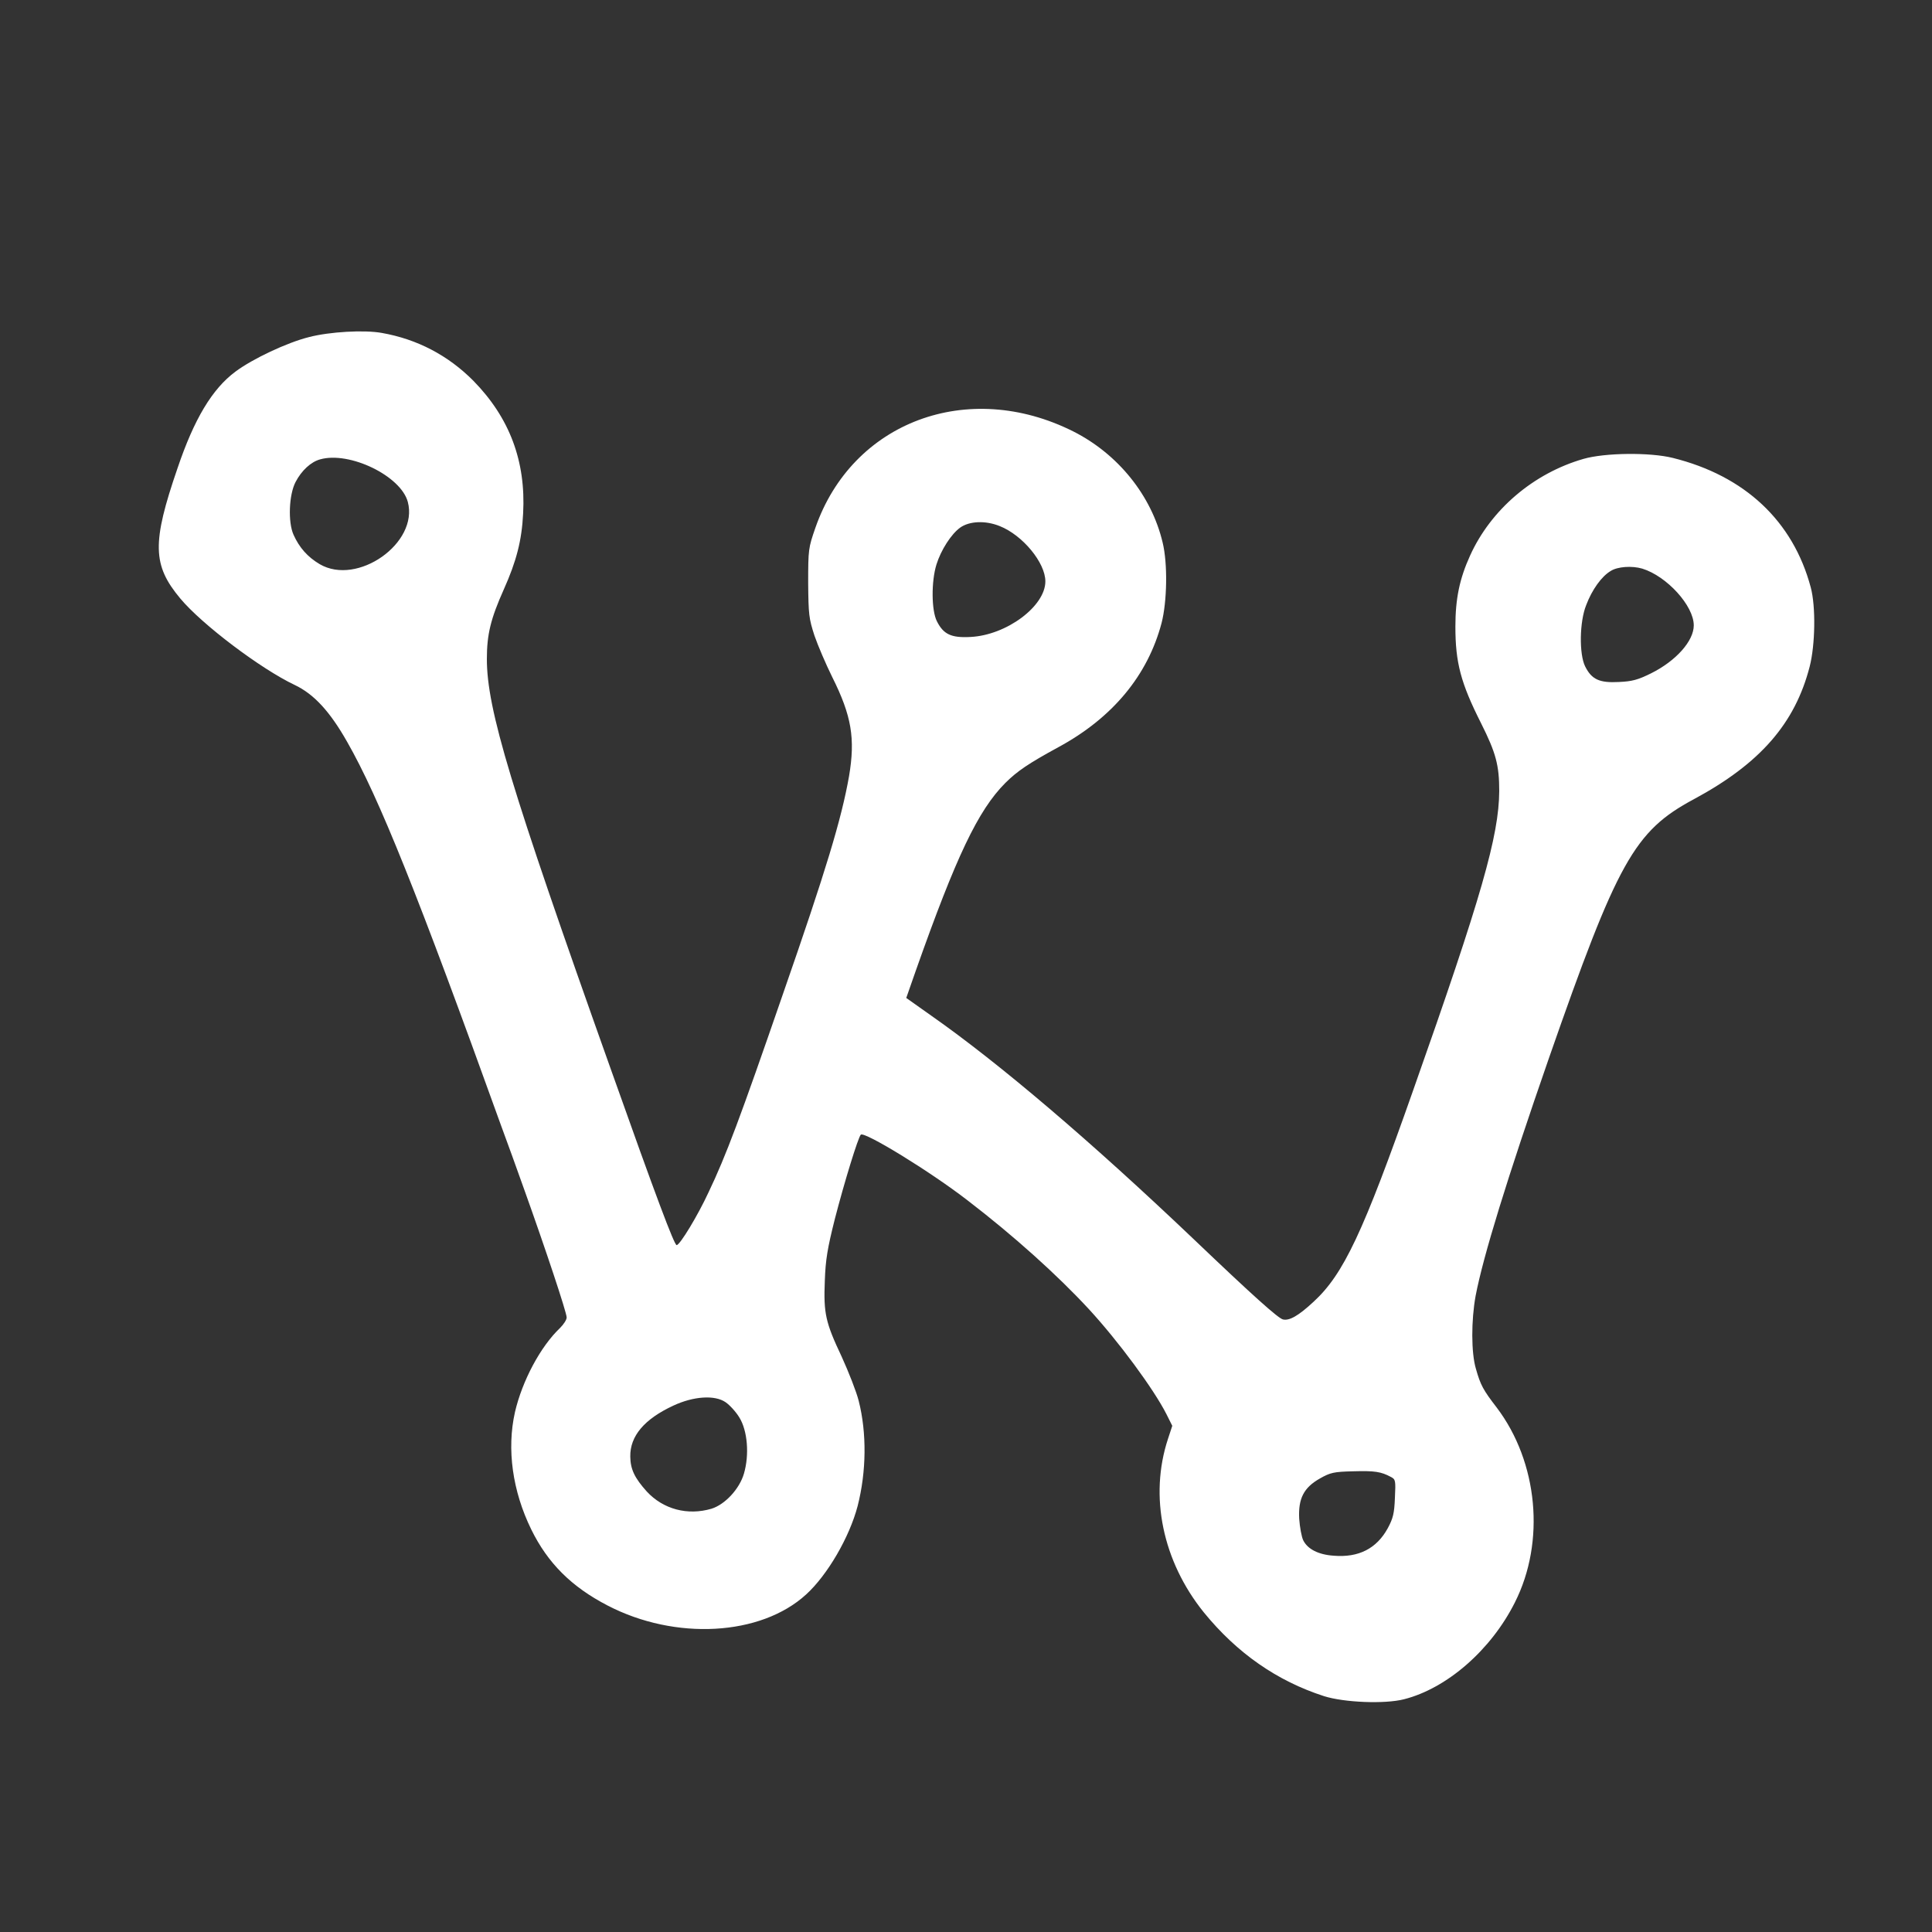 <svg width="13" height="13" viewBox="0 0 13 13" fill="none" xmlns="http://www.w3.org/2000/svg">
<rect x="0" y="0" width="13" height="13" fill="#333333" stroke="none"/>
<path d="M2.568 2.24C2.808 2.282 3.016 2.392 3.185 2.562C3.429 2.811 3.539 3.103 3.52 3.455C3.511 3.637 3.475 3.776 3.39 3.966C3.302 4.163 3.276 4.268 3.276 4.434C3.276 4.772 3.435 5.298 4.107 7.186C4.416 8.057 4.537 8.378 4.553 8.378C4.575 8.378 4.696 8.178 4.768 8.022C4.885 7.777 4.979 7.526 5.266 6.695C5.557 5.859 5.662 5.512 5.713 5.223C5.756 4.969 5.73 4.816 5.6 4.556C5.557 4.469 5.503 4.343 5.48 4.276C5.443 4.161 5.44 4.137 5.438 3.922C5.438 3.696 5.44 3.686 5.486 3.553C5.734 2.838 6.513 2.547 7.222 2.903C7.523 3.055 7.748 3.334 7.823 3.65C7.858 3.792 7.853 4.049 7.816 4.192C7.723 4.544 7.487 4.83 7.121 5.028C6.923 5.136 6.845 5.188 6.764 5.269C6.581 5.453 6.434 5.762 6.162 6.532L6.098 6.715L6.266 6.834C6.727 7.157 7.345 7.684 8.033 8.339C8.431 8.719 8.599 8.869 8.632 8.878C8.675 8.889 8.737 8.854 8.839 8.759C9.041 8.573 9.172 8.294 9.509 7.336C9.97 6.031 10.086 5.623 10.088 5.323C10.088 5.149 10.066 5.066 9.965 4.865C9.829 4.595 9.793 4.459 9.793 4.216C9.793 4.029 9.821 3.894 9.892 3.738C10.032 3.429 10.318 3.185 10.654 3.088C10.799 3.046 11.102 3.043 11.255 3.081C11.74 3.201 12.065 3.506 12.184 3.952C12.219 4.081 12.214 4.341 12.177 4.485C12.078 4.869 11.843 5.138 11.397 5.378C10.996 5.593 10.884 5.797 10.422 7.121C10.14 7.933 9.98 8.453 9.929 8.72C9.899 8.885 9.899 9.103 9.931 9.21C9.962 9.32 9.98 9.353 10.071 9.471C10.349 9.838 10.4 10.374 10.193 10.783C10.033 11.102 9.736 11.361 9.447 11.434C9.318 11.467 9.045 11.456 8.909 11.413C8.593 11.311 8.324 11.124 8.1 10.849C7.823 10.505 7.732 10.068 7.859 9.682L7.888 9.594L7.849 9.516C7.764 9.348 7.526 9.025 7.326 8.808C7.115 8.58 6.822 8.316 6.513 8.079C6.259 7.882 5.815 7.611 5.792 7.635C5.773 7.657 5.682 7.952 5.617 8.204C5.568 8.399 5.555 8.475 5.55 8.618C5.541 8.839 5.555 8.899 5.664 9.13C5.711 9.233 5.763 9.366 5.778 9.426C5.833 9.642 5.83 9.902 5.771 10.133C5.716 10.344 5.567 10.599 5.424 10.729C5.119 11.008 4.544 11.04 4.088 10.803C3.845 10.677 3.686 10.518 3.575 10.292C3.448 10.033 3.409 9.751 3.465 9.502C3.514 9.291 3.637 9.06 3.769 8.935C3.793 8.911 3.813 8.88 3.813 8.865C3.813 8.831 3.667 8.394 3.532 8.017C3.48 7.869 3.407 7.67 3.371 7.572C2.812 6.02 2.551 5.368 2.336 4.992C2.22 4.787 2.112 4.67 1.983 4.609C1.755 4.501 1.359 4.202 1.213 4.027C1.026 3.803 1.021 3.654 1.195 3.149C1.306 2.821 1.427 2.617 1.585 2.5C1.699 2.415 1.931 2.305 2.08 2.268C2.219 2.232 2.451 2.219 2.568 2.24ZM2.154 3.091C2.092 3.108 2.029 3.166 1.989 3.243C1.944 3.328 1.937 3.513 1.975 3.598C2.014 3.685 2.07 3.748 2.151 3.796C2.405 3.945 2.818 3.654 2.744 3.377C2.697 3.202 2.352 3.035 2.154 3.091ZM6.461 3.55C6.4 3.594 6.331 3.702 6.301 3.799C6.266 3.912 6.267 4.107 6.304 4.18C6.348 4.268 6.4 4.293 6.53 4.286C6.773 4.274 7.034 4.079 7.034 3.912C7.034 3.786 6.881 3.601 6.727 3.54C6.631 3.501 6.523 3.506 6.461 3.55ZM10.838 3.842C10.777 3.878 10.712 3.968 10.673 4.072C10.628 4.183 10.625 4.401 10.666 4.484C10.71 4.572 10.762 4.596 10.893 4.589C10.982 4.585 11.02 4.575 11.109 4.531C11.278 4.447 11.397 4.313 11.397 4.208C11.397 4.076 11.216 3.877 11.05 3.826C10.981 3.806 10.885 3.812 10.838 3.842ZM4.531 9.458C4.335 9.549 4.239 9.663 4.241 9.801C4.242 9.887 4.271 9.946 4.352 10.036C4.463 10.156 4.627 10.199 4.787 10.152C4.878 10.124 4.976 10.019 5.006 9.915C5.043 9.788 5.03 9.627 4.975 9.538C4.952 9.5 4.91 9.454 4.882 9.435C4.809 9.385 4.666 9.395 4.531 9.458ZM8.882 9.948C8.772 10.01 8.735 10.084 8.742 10.219C8.746 10.276 8.758 10.341 8.769 10.364C8.798 10.423 8.87 10.461 8.974 10.468C9.142 10.482 9.263 10.42 9.338 10.283C9.373 10.218 9.382 10.185 9.386 10.079C9.392 9.961 9.39 9.954 9.359 9.938C9.292 9.902 9.249 9.896 9.106 9.9C8.974 9.903 8.951 9.909 8.882 9.948Z" fill="white"/>
</svg>
